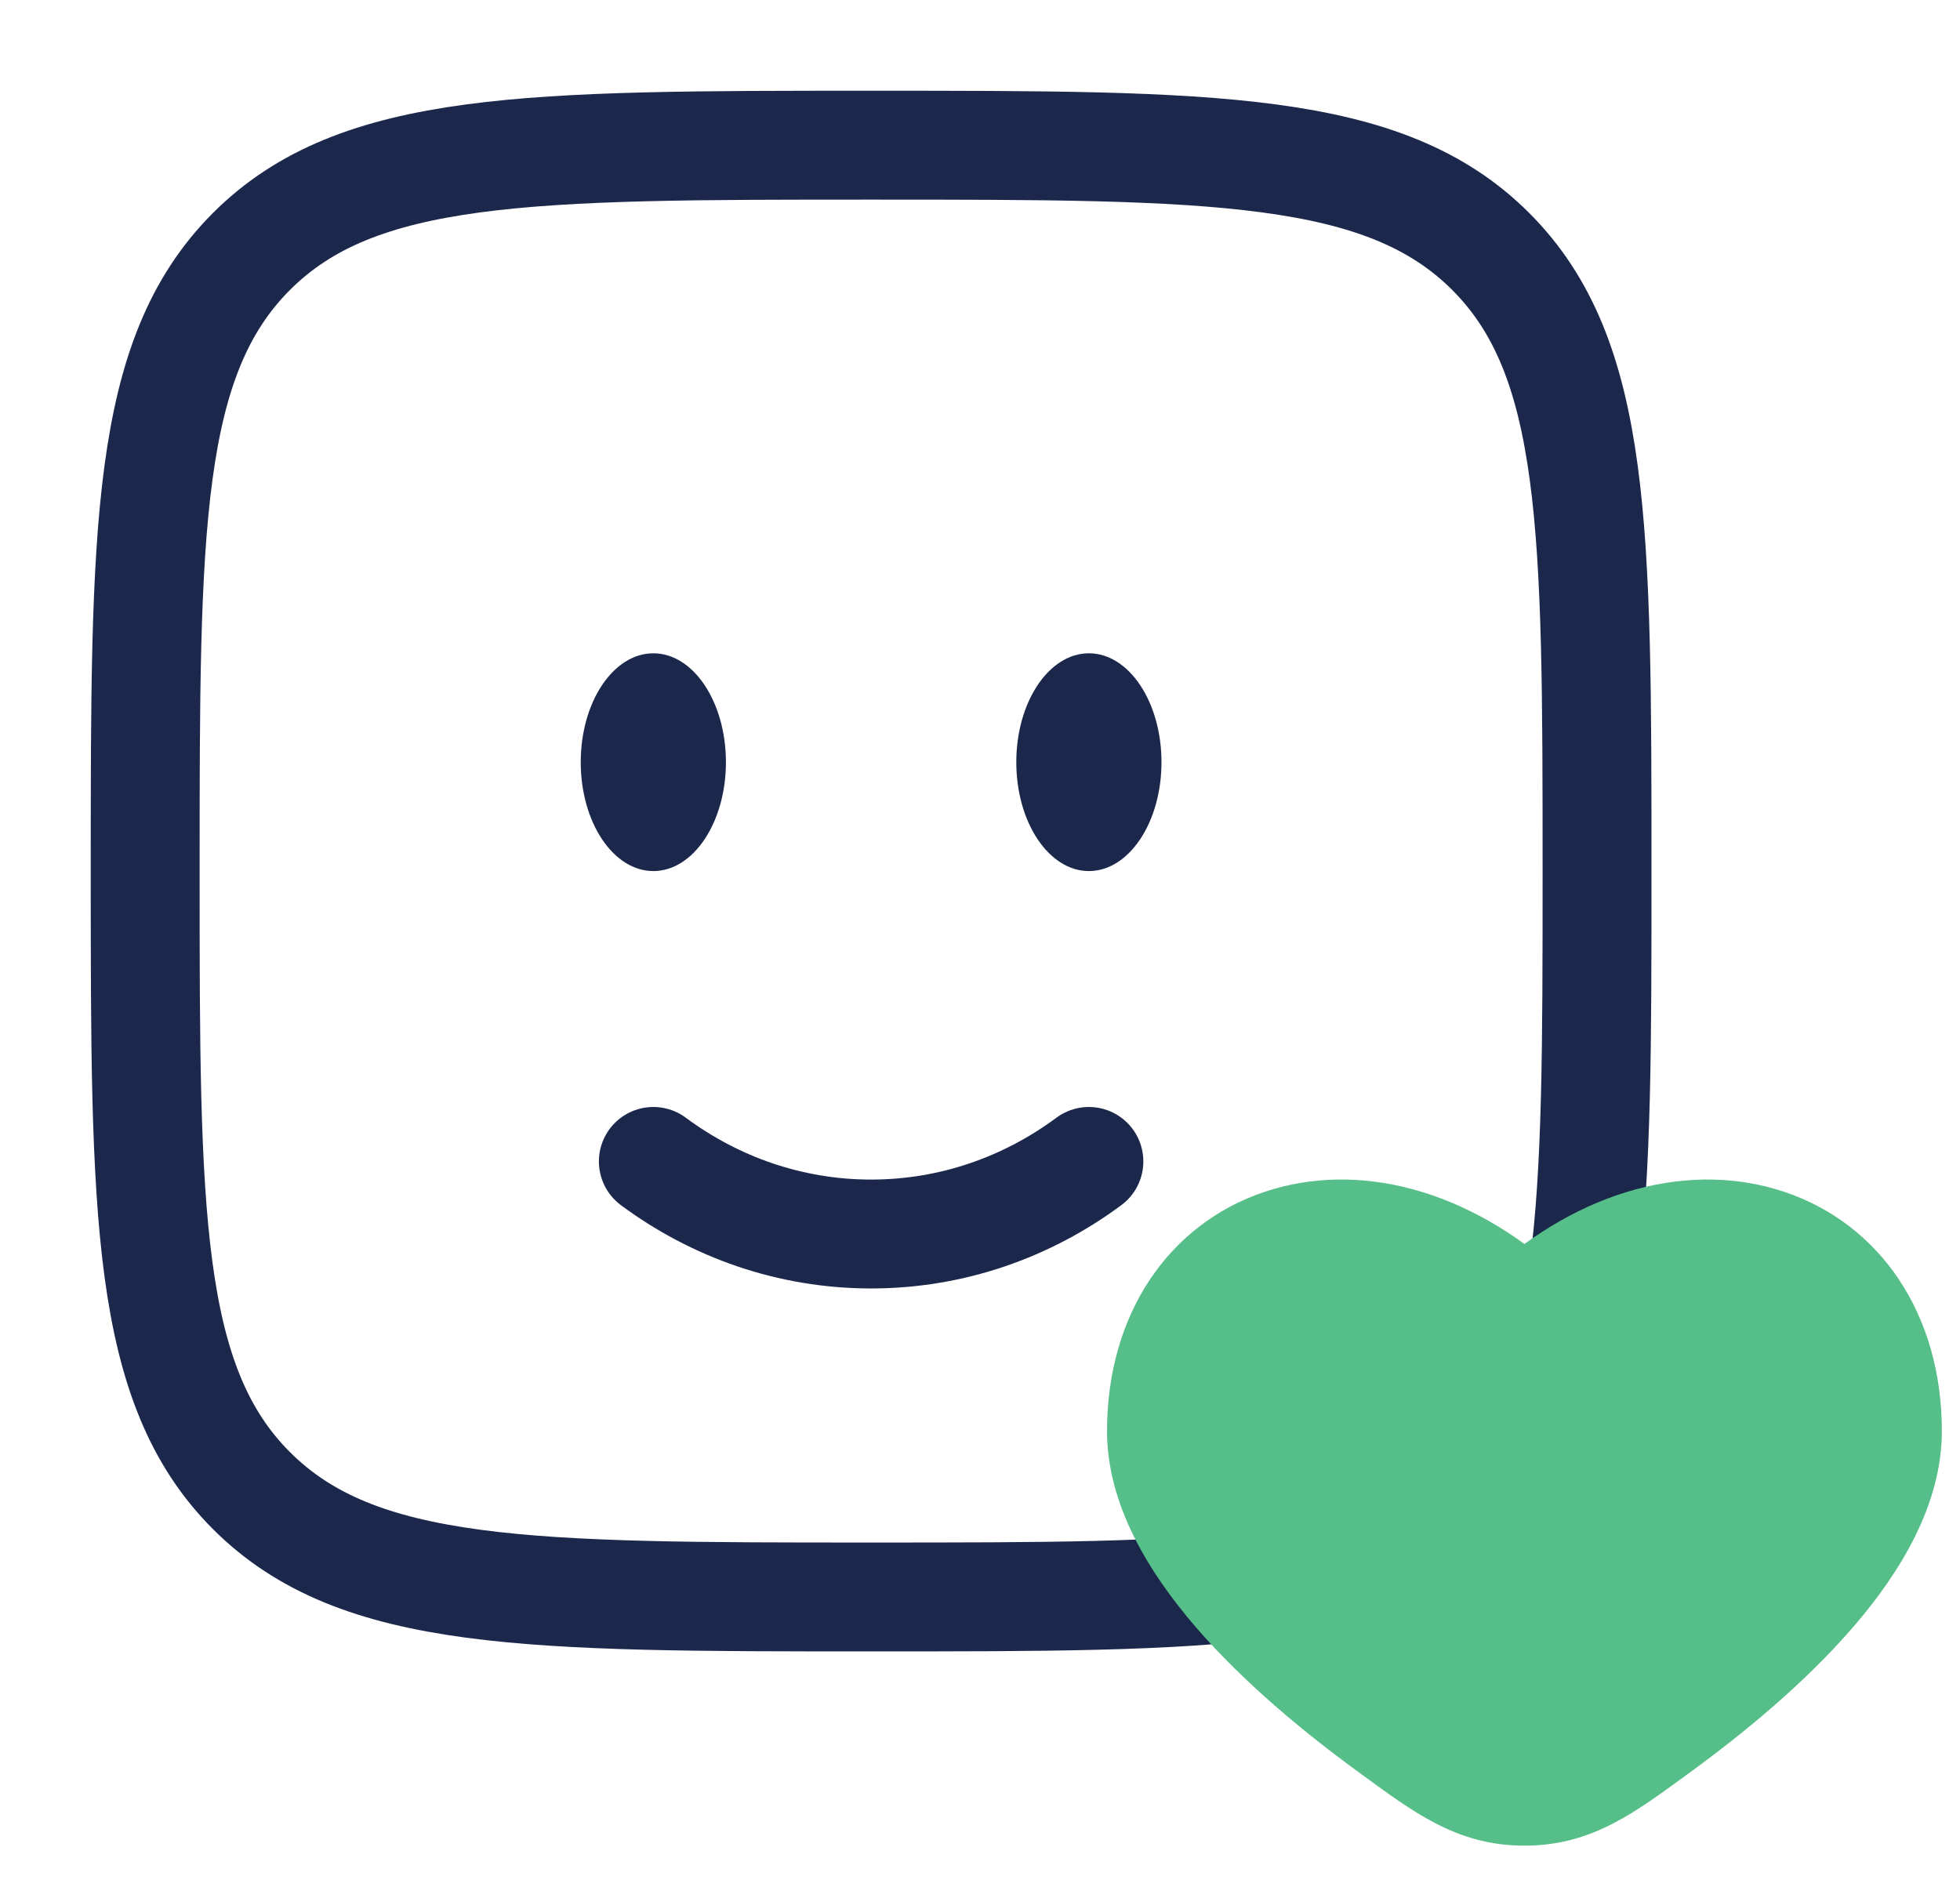 <svg width="27" height="26" viewBox="0 0 27 26" fill="none" xmlns="http://www.w3.org/2000/svg">
<path d="M9 16C9.85 16.63 10.885 17 12 17C13.115 17 14.15 16.63 15 16" stroke="#1C274C" stroke-width="1.5" stroke-linecap="round"/>
<ellipse cx="15" cy="10.5" rx="1" ry="1.5" fill="#1C274C"/>
<ellipse cx="9" cy="10.5" rx="1" ry="1.5" fill="#1C274C"/>
<path d="M2 12C2 7.286 2 4.929 3.464 3.464C4.929 2 7.286 2 12 2C16.714 2 19.071 2 20.535 3.464C22 4.929 22 7.286 22 12C22 16.714 22 19.071 20.535 20.535C19.071 22 16.714 22 12 22C7.286 22 4.929 22 3.464 20.535C2 19.071 2 16.714 2 12Z" stroke="#1C274C" stroke-width="1.5"/>
<path d="M16 19.715C16 21.2 17.726 22.764 19.15 23.802C19.949 24.385 20.348 24.676 21 24.676C21.652 24.676 22.051 24.385 22.85 23.802C24.274 22.764 26 21.2 26 19.715C26 17.038 23.25 16.038 21 18.106C18.75 16.038 16 17.038 16 19.715Z" fill="#56BE88"/>
<path d="M19.15 23.802L18.708 24.408L19.15 23.802ZM21 18.106L20.492 18.658C20.779 18.922 21.221 18.922 21.508 18.658L21 18.106ZM22.85 23.802L23.292 24.408L22.85 23.802ZM21 24.676L21 25.426H21L21 24.676ZM19.591 23.196C18.901 22.693 18.165 22.081 17.609 21.436C17.035 20.77 16.75 20.182 16.75 19.715H15.25C15.25 20.732 15.829 21.669 16.473 22.416C17.136 23.184 17.974 23.873 18.708 24.408L19.591 23.196ZM16.75 19.715C16.75 18.656 17.27 18.052 17.895 17.842C18.547 17.622 19.52 17.764 20.492 18.658L21.508 17.554C20.23 16.38 18.703 15.988 17.417 16.42C16.105 16.862 15.25 18.096 15.25 19.715H16.75ZM23.292 24.408C24.026 23.873 24.864 23.184 25.527 22.416C26.172 21.669 26.75 20.732 26.75 19.715H25.25C25.25 20.182 24.965 20.77 24.391 21.436C23.835 22.081 23.099 22.693 22.409 23.196L23.292 24.408ZM26.75 19.715C26.75 18.096 25.895 16.862 24.583 16.42C23.297 15.988 21.77 16.38 20.492 17.554L21.508 18.658C22.48 17.764 23.453 17.622 24.105 17.842C24.73 18.052 25.25 18.656 25.25 19.715H26.75ZM18.708 24.408C19.463 24.959 20.062 25.426 21 25.426L21 23.926C20.635 23.926 20.435 23.811 19.591 23.196L18.708 24.408ZM22.409 23.196C21.565 23.811 21.365 23.926 21 23.926L21 25.426C21.938 25.426 22.537 24.959 23.292 24.408L22.409 23.196Z" fill="#56BE88"/>
</svg>
